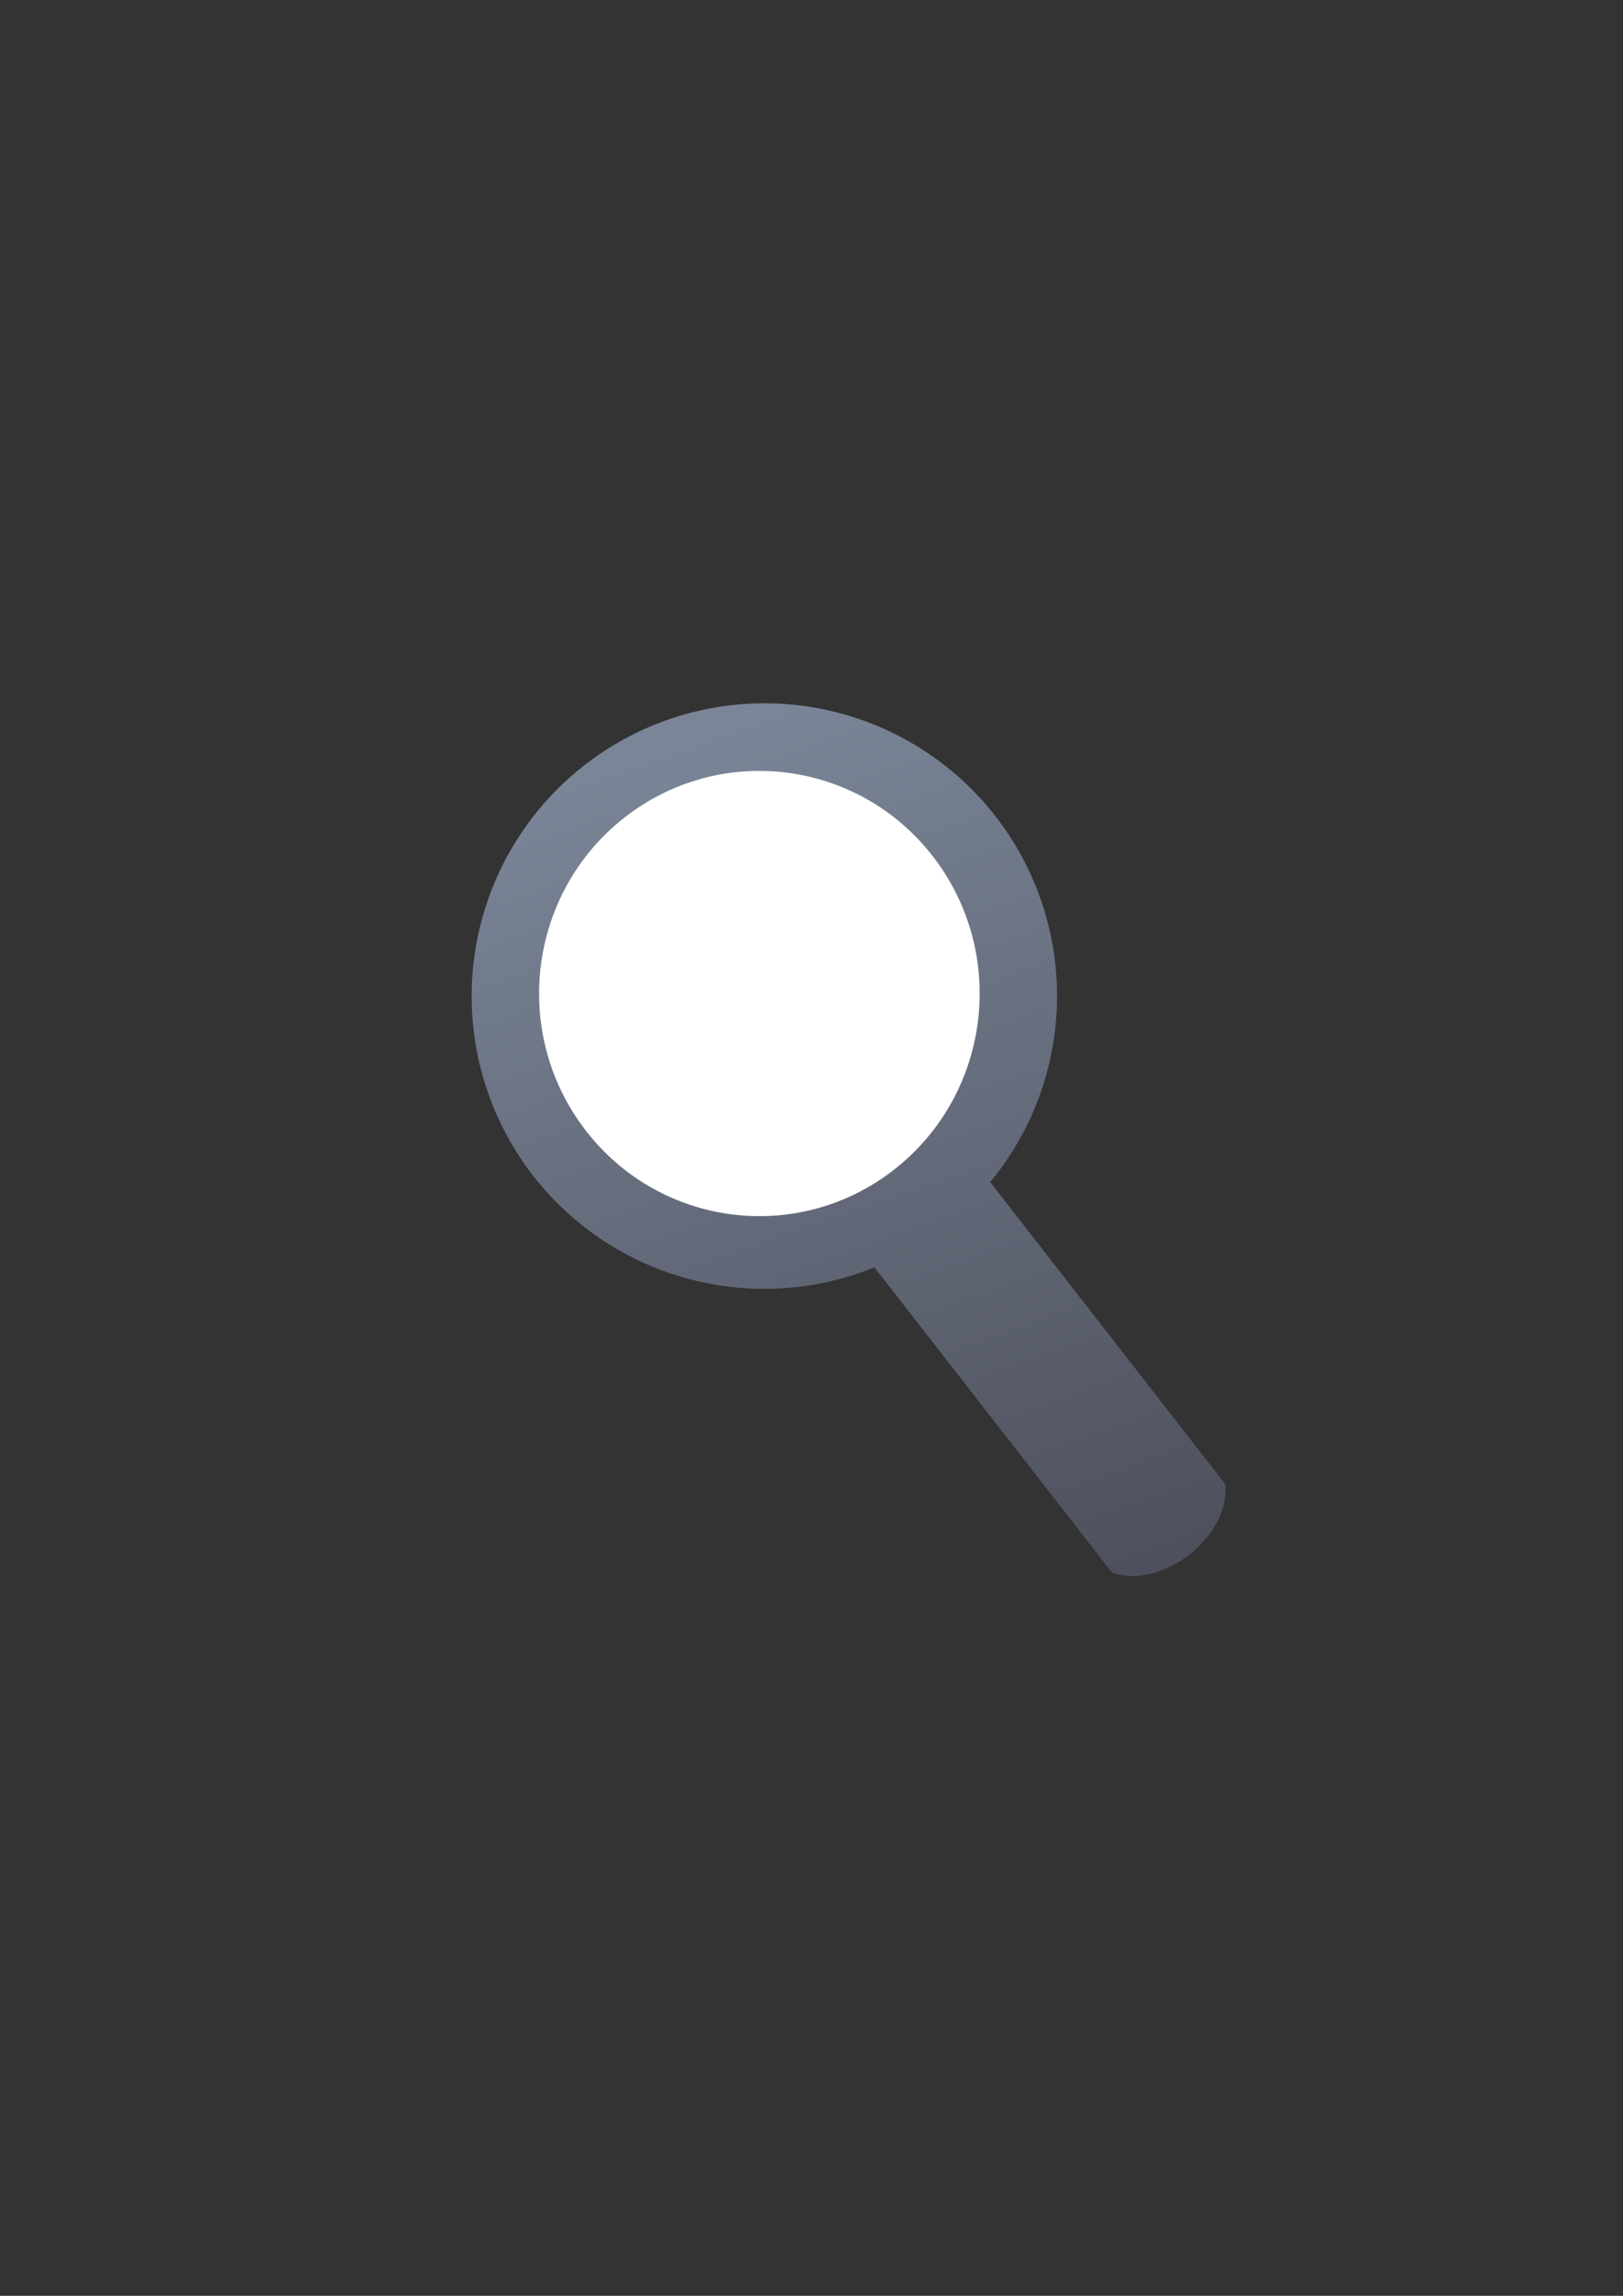 <?xml version="1.0" encoding="UTF-8" standalone="no"?>
<!-- Created with Inkscape (http://www.inkscape.org/) -->
<svg xmlns:dc="http://purl.org/dc/elements/1.1/" xmlns:cc="http://creativecommons.org/ns#" xmlns:rdf="http://www.w3.org/1999/02/22-rdf-syntax-ns#" xmlns:svg="http://www.w3.org/2000/svg" xmlns="http://www.w3.org/2000/svg" xmlns:xlink="http://www.w3.org/1999/xlink" xmlns:sodipodi="http://sodipodi.sourceforge.net/DTD/sodipodi-0.dtd" xmlns:inkscape="http://www.inkscape.org/namespaces/inkscape" width="210mm" height="297mm" viewBox="0 0 744.094 1052.362" id="svg2" version="1.1" inkscape:version="0.91 r13725" inkscape:export-xdpi="4" inkscape:export-ydpi="4">
  <rect x="0" y="0" width="744.094" height="1052.362" fill="#333333" stroke="none"/>
  <defs id="defs4">
    <linearGradient inkscape:collect="always" id="linearGradient4229">
      <stop style="stop-color:#99b000;stop-opacity:1;" offset="0" id="stop4231"/>
      <stop style="stop-color:#a9bc24;stop-opacity:1" offset="1" id="stop4233"/>
    </linearGradient>
    <linearGradient inkscape:collect="always" id="linearGradient4194">
      <stop style="stop-color:#4e505d;stop-opacity:1;" offset="0" id="stop4196"/>
      <stop style="stop-color:#7a8597;stop-opacity:1" offset="1" id="stop4198"/>
    </linearGradient>
    <linearGradient id="linearGradient2224">
      <stop id="stop2226" offset="0" style="stop-color:#7c7c7c;stop-opacity:1;"/>
      <stop id="stop2228" offset="1" style="stop-color:#b8b8b8;stop-opacity:1;"/>
    </linearGradient>
    <linearGradient id="linearGradient15218">
      <stop id="stop15220" offset="0" style="stop-color:#eeeeef;stop-opacity:1;"/>
      <stop id="stop2736" offset="0.599" style="stop-color:#d3d7cf;stop-opacity:1;"/>
      <stop id="stop2738" offset="0.828" style="stop-color:#ffffff;stop-opacity:1;"/>
      <stop id="stop15222" offset="1" style="stop-color:#d3d7cf;stop-opacity:1;"/>
    </linearGradient>
    <pattern y="0" x="0" height="6" width="6" patternUnits="userSpaceOnUse" id="EMFhbasepattern"/>
    <pattern y="0" x="0" height="6" width="6" patternUnits="userSpaceOnUse" id="EMFhbasepattern-5"/>
    <linearGradient inkscape:collect="always" xlink:href="#linearGradient4194" id="linearGradient4202" gradientUnits="userSpaceOnUse" x1="386.997" y1="532.13" x2="428.479" y2="409.836" gradientTransform="matrix(2.485,-1.935,1.935,2.485,-1464.364,140.743)"/>
    <linearGradient inkscape:collect="always" xlink:href="#linearGradient4229" id="linearGradient4235" x1="-60.661" y1="656.233" x2="83.56" y2="537.052" gradientUnits="userSpaceOnUse"/>
  </defs>
  <sodipodi:namedview id="base" pagecolor="#ffffff" bordercolor="#666666" borderopacity="1.0" inkscape:pageopacity="0.0" inkscape:pageshadow="2" inkscape:zoom="2.2525251" inkscape:cx="340.63571" inkscape:cy="458.09549" inkscape:document-units="px" inkscape:current-layer="g4161" showgrid="false" showguides="true" inkscape:guide-bbox="true" inkscape:window-width="1366" inkscape:window-height="721" inkscape:window-x="-4" inkscape:window-y="-4" inkscape:window-maximized="1">
    <sodipodi:guide position="315.536,730.179" orientation="0,1" id="guide3338"/>
    <sodipodi:guide position="351.25,330.179" orientation="0,1" id="guide3340"/>
    <sodipodi:guide position="189.107,408.839" orientation="1,0" id="guide3344"/>
    <sodipodi:guide position="589.045,468.079" orientation="1,0" id="guide3346"/>
    <inkscape:grid type="xygrid" id="grid3440"/>
    <sodipodi:guide position="0,0" orientation="0,1" id="guide3405"/>
    <sodipodi:guide position="214.125,684.5" orientation="1,0" id="guide3407"/>
    <sodipodi:guide position="0,0" orientation="0,1" id="guide3409"/>
    <sodipodi:guide position="589.045,378.302" orientation="1,0" id="guide3411"/>
    <sodipodi:guide position="564,683.375" orientation="1,0" id="guide3413"/>
  </sodipodi:namedview>
  <g inkscape:label="Ebene 1" inkscape:groupmode="layer" id="layer1">
    <rect style="fill:none;fill-rule:evenodd;stroke:none;stroke-width:1px;stroke-linecap:butt;stroke-linejoin:miter;stroke-opacity:1" id="rect3336" width="400" height="400" x="189.145" y="322.27" inkscape:export-xdpi="4.9499998" inkscape:export-ydpi="4.9499998"/>
    <g id="g4182" transform="matrix(2.485,-1.935,1.935,2.485,-1464.364,140.743)"/>
    <g id="g4161">
      <rect style="opacity:1;fill:none;fill-opacity:1;stroke:none;stroke-width:16;stroke-linecap:square;stroke-linejoin:round;stroke-miterlimit:4;stroke-dasharray:none;stroke-opacity:1" id="rect4189" width="399.938" height="400" x="189.107" y="322.184"/>
      <circle style="opacity:1;fill:url(#linearGradient4235);fill-opacity:1;stroke:none;stroke-width:11;stroke-linecap:square;stroke-linejoin:miter;stroke-miterlimit:4;stroke-dasharray:none;stroke-opacity:1" id="path4160-1" cx="15.306" cy="595.074" transform="matrix(0.789,-0.614,0.614,0.789,0,0)" r="0"/>
      <g id="g4232" transform="matrix(1.046,0,0,1.046,-44.831,-24.339)">
        <path id="path4160" d="m 382.881,331.574 a 128.347,128.347 0 0 0 -83.787,26.971 128.347,128.347 0 0 0 -22.443,180.117 128.347,128.347 0 0 0 149.479,39.99 l 104.117,133.758 c 21.916,7.645 51.74,-15.57 49.707,-38.691 L 476.887,541.309 a 128.347,128.347 0 0 0 2.324,-160.318 128.347,128.347 0 0 0 -96.33,-49.416 z" style="opacity:1;fill:url(#linearGradient4202);fill-opacity:1;stroke:none;stroke-width:11;stroke-linecap:square;stroke-linejoin:miter;stroke-miterlimit:4;stroke-dasharray:none;stroke-opacity:1" inkscape:connector-curvature="0"/>
        <ellipse ry="97.205" rx="96.945" style="opacity:1;fill:#ffffff;fill-opacity:1;stroke:none;stroke-width:11;stroke-linecap:square;stroke-linejoin:miter;stroke-miterlimit:4;stroke-dasharray:none;stroke-opacity:1" id="path4160-0" cx="17.78" cy="592.99" transform="matrix(0.786,-0.618,0.61,0.792,0,0)"/>
      </g>
    </g>
  </g>
</svg>

